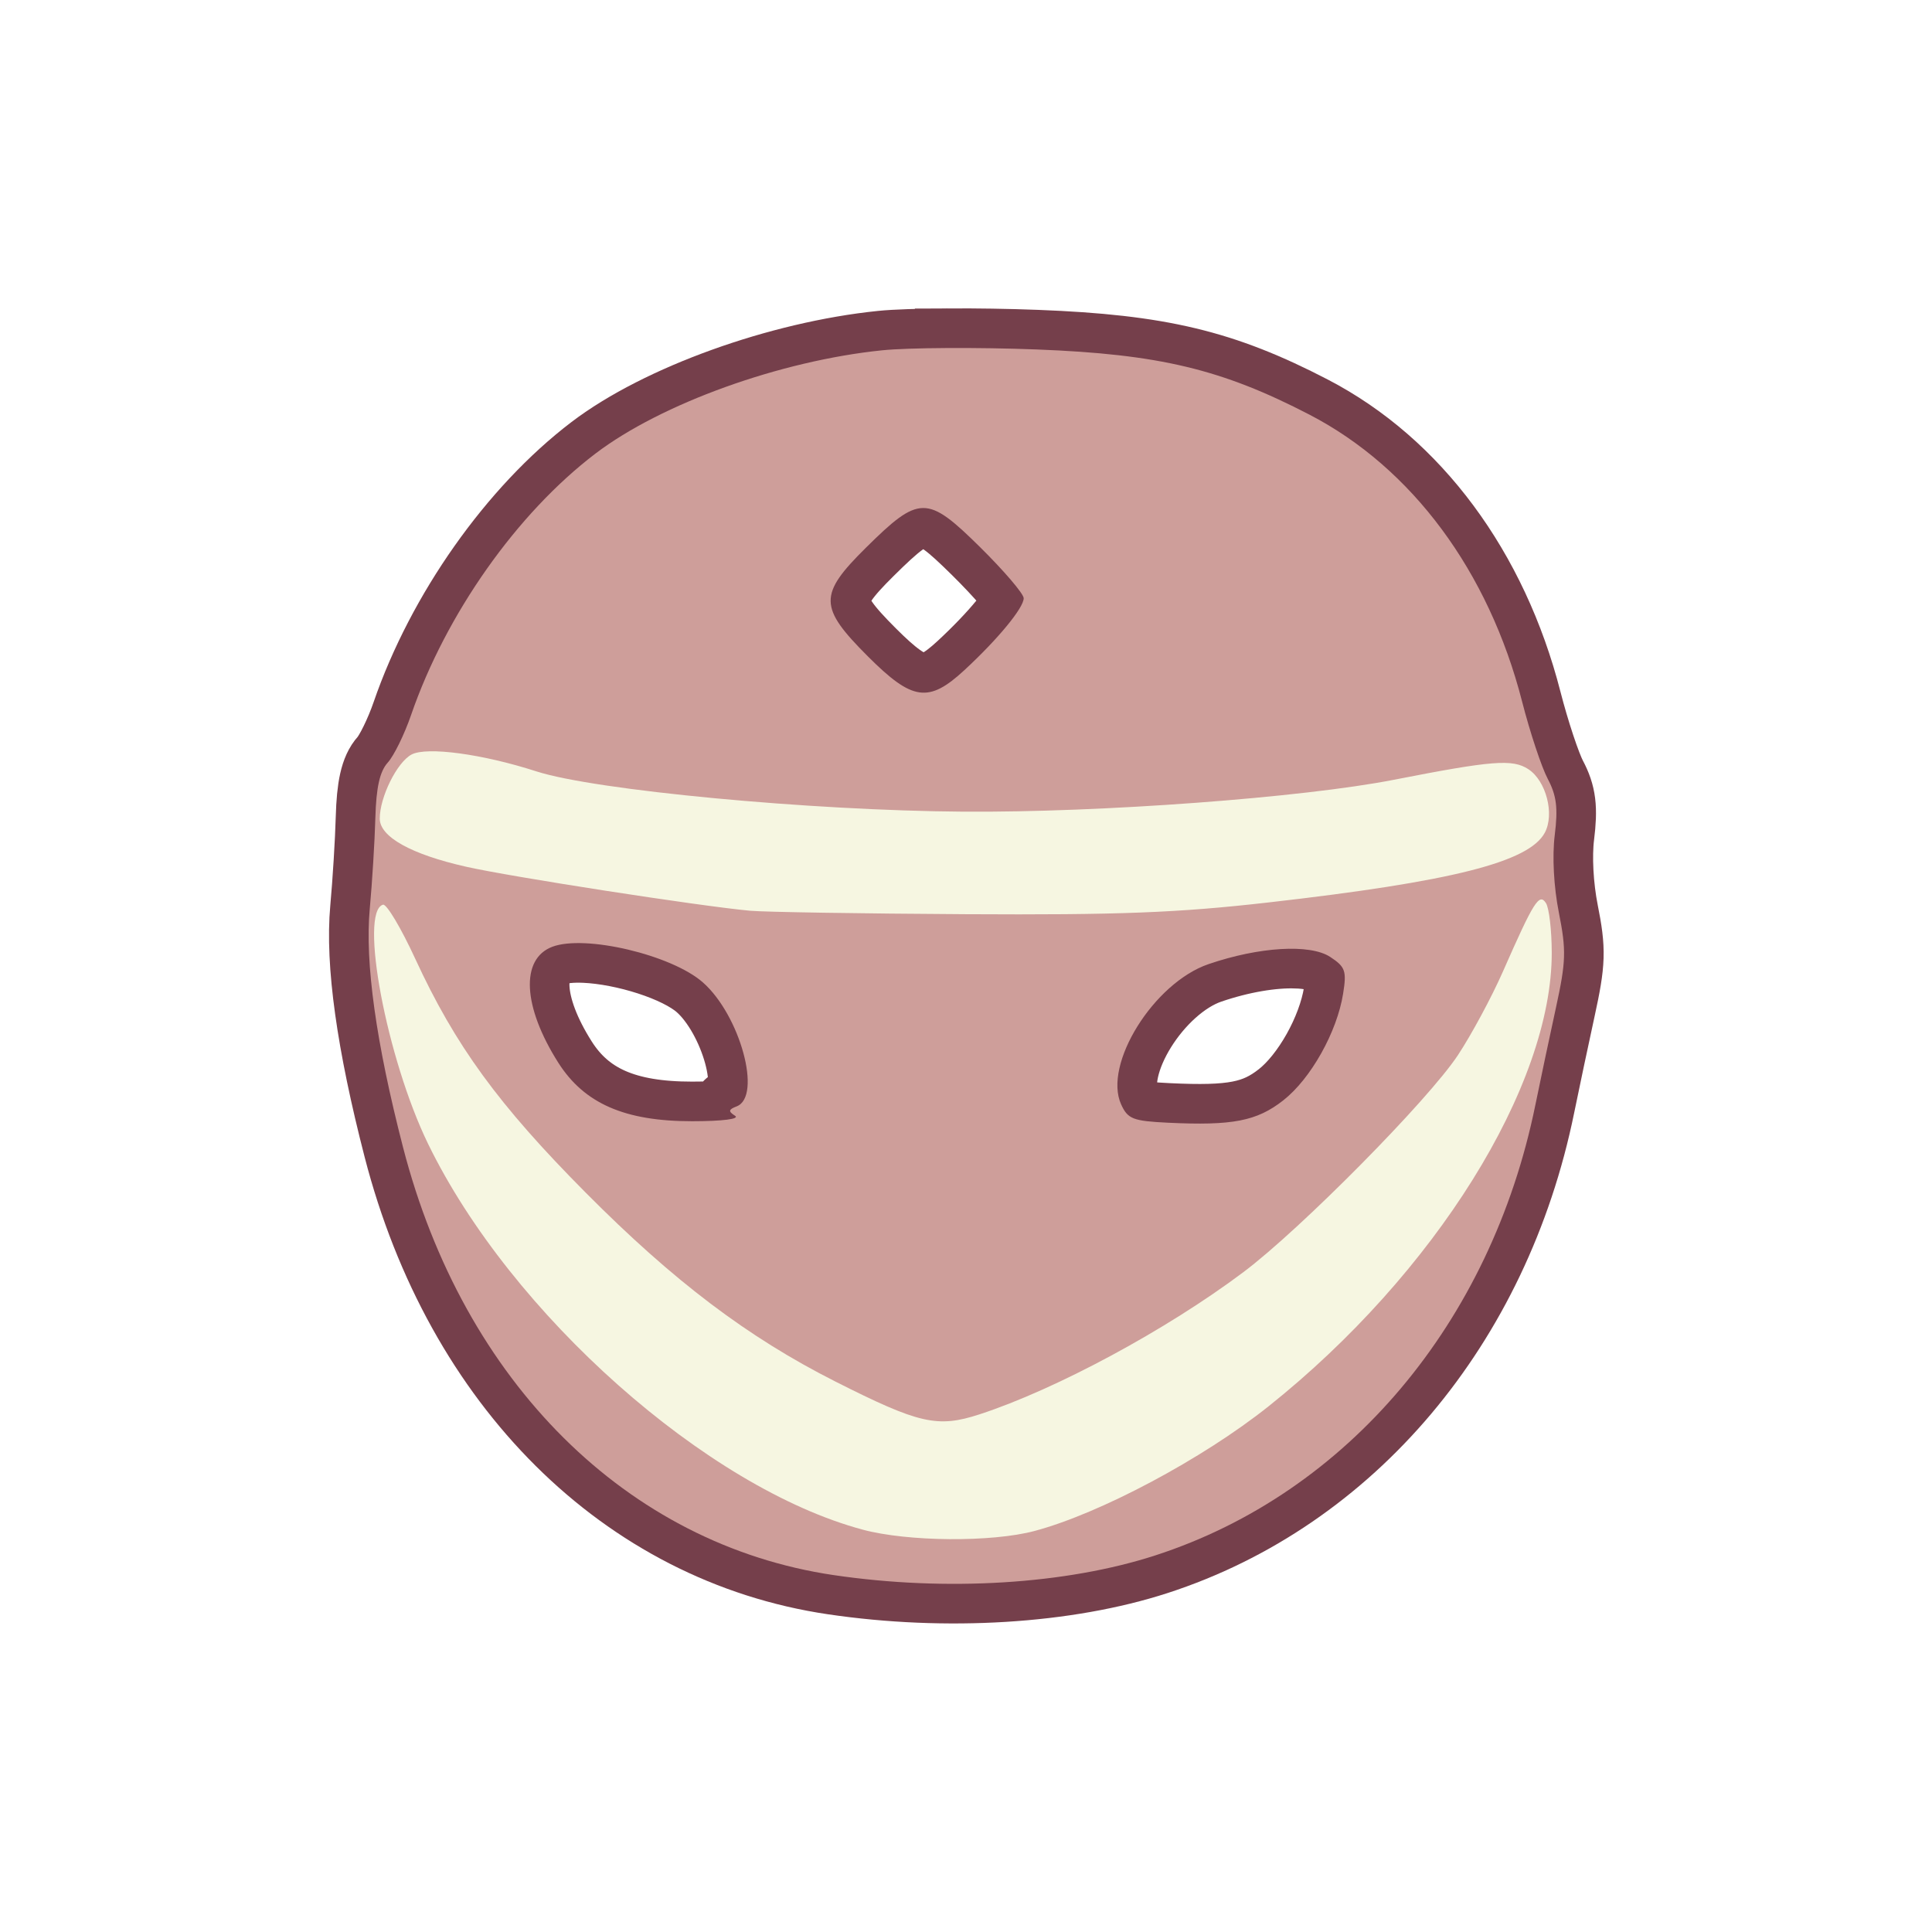 <?xml version="1.0" encoding="UTF-8" standalone="no"?>
<!-- Created with Inkscape (http://www.inkscape.org/) -->

<svg
   version="1.1"
   id="svg2"
   width="300"
   height="300"
   viewBox="0 0 300 300"
   sodipodi:docname="mask_journey_t.svg"
   xml:space="preserve"
   inkscape:version="1.2.2 (732a01da63, 2022-12-09)"
   xmlns:inkscape="http://www.inkscape.org/namespaces/inkscape"
   xmlns:sodipodi="http://sodipodi.sourceforge.net/DTD/sodipodi-0.dtd"
   xmlns="http://www.w3.org/2000/svg"
   xmlns:svg="http://www.w3.org/2000/svg"><defs
     id="defs6"><filter
       inkscape:collect="always"
       style="color-interpolation-filters:sRGB"
       id="filter2334"
       x="-0.058"
       y="-0.056"
       width="1.116"
       height="1.113"><feGaussianBlur
         inkscape:collect="always"
         stdDeviation="1.949"
         id="feGaussianBlur2336" /></filter></defs><sodipodi:namedview
     id="namedview4"
     pagecolor="#ffffff"
     bordercolor="#000000"
     borderopacity="0.25"
     inkscape:showpageshadow="2"
     inkscape:pageopacity="0.0"
     inkscape:pagecheckerboard="0"
     inkscape:deskcolor="#d1d1d1"
     showgrid="false"
     inkscape:zoom="0.42791667"
     inkscape:cx="-620.44791"
     inkscape:cy="279.25998"
     inkscape:window-width="2400"
     inkscape:window-height="1321"
     inkscape:window-x="6391"
     inkscape:window-y="-9"
     inkscape:window-maximized="1"
     inkscape:current-layer="g8" /><g
     inkscape:groupmode="layer"
     inkscape:label="Image"
     id="g8"><path
       id="path855"
       style="mix-blend-mode:normal;fill:#ce9e9a;fill-opacity:1;stroke:#753f4b;stroke-width:12.3;stroke-dasharray:none;filter:url(#filter2334)"
       d="m 147.113,54.041 c -4.35,0.024 -8.082,0.144 -10.145,0.355 -15.83,1.62 -34.301,8.274 -44.5,16.029 -12.198,9.276 -23.253,24.953 -28.641,40.611 -1.032,2.999 -2.659,6.319 -3.617,7.377 -1.237,1.366 -1.796,3.849 -1.926,8.568 -0.101,3.655 -0.491,10.021 -0.869,14.146 -0.764,8.333 0.966,20.741 5.16,37 9.413,36.495 34.8,61.714 66.893,66.455 17.481,2.582 36.074,1.439 49.965,-3.072 29.799,-9.679 52.077,-36.092 58.973,-69.918 0.781,-3.83 2.22,-10.628 3.197,-15.105 1.567,-7.182 1.62,-8.92 0.457,-14.77 -0.797,-4.011 -1.049,-8.768 -0.641,-12.039 0.525,-4.199 0.283,-6.149 -1.082,-8.729 -0.967,-1.827 -2.762,-7.237 -3.99,-12.021 -5.186,-20.208 -17.091,-36.274 -32.994,-44.529 -13.628,-7.074 -23.363,-9.404 -42.385,-10.137 -4.537,-0.175 -9.505,-0.247 -13.855,-0.223 z m -3.781,24.844 c 2.365,-0.02 4.717,1.995 8.809,6.031 3.742,3.692 6.809,7.278 6.816,7.971 0.014,1.485 -4.001,6.359 -9.193,11.16 -5.573,5.152 -8.079,4.797 -15.002,-2.125 -7.634,-7.634 -7.672,-9.581 -0.324,-16.854 4.15,-4.108 6.529,-6.163 8.895,-6.184 z M 90.855,146.466 c 6.154,0.28 14.642,2.872 18.283,6.078 5.795,5.103 9.234,17.724 5.246,19.254 -1.275,0.489 -1.324,0.772 -0.25,1.453 0.791,0.502 -1.92,0.849 -6.666,0.852 -10.448,0.007 -16.75,-2.75 -20.775,-9.086 -5.519,-8.688 -5.91,-16.106 -0.947,-17.998 1.267,-0.483 3.058,-0.646 5.109,-0.553 z m 110.418,0.867 c 2.261,0.074 4.102,0.486 5.271,1.252 2.361,1.547 2.58,2.17 2.012,5.723 -0.953,5.96 -5.023,13.209 -9.295,16.557 -4.111,3.222 -7.879,3.951 -17.902,3.469 -5.435,-0.262 -6.237,-0.574 -7.266,-2.832 -2.831,-6.214 5.043,-18.873 13.555,-21.789 4.924,-1.687 9.857,-2.503 13.625,-2.379 z" /><path
       style="fill:#ce9e9a;fill-opacity:1"
       d="m 129.469,244.584 c -32.093,-4.741 -57.479,-29.961 -66.892,-66.456 -4.194,-16.259 -5.925,-28.667 -5.161,-37 0.378,-4.125 0.769,-10.491 0.87,-14.146 0.13,-4.719 0.688,-7.204 1.925,-8.57 0.958,-1.058 2.586,-4.377 3.618,-7.376 C 69.216,95.378 80.271,79.702 92.469,70.426 102.667,62.67 121.139,56.016 136.969,54.396 c 4.125,-0.422 14.925,-0.482 24,-0.132 19.022,0.733 28.757,3.061 42.386,10.135 15.903,8.255 27.807,24.321 32.993,44.529 1.228,4.785 3.023,10.195 3.99,12.022 1.365,2.58 1.607,4.53 1.082,8.729 -0.409,3.271 -0.155,8.027 0.642,12.038 1.163,5.85 1.109,7.589 -0.459,14.771 -0.977,4.477 -2.415,11.274 -3.196,15.104 -6.895,33.826 -29.174,60.239 -58.973,69.918 -13.89,4.512 -32.485,5.655 -49.965,3.073 z m 69.793,-73.719 c 4.272,-3.348 8.341,-10.597 9.294,-16.557 0.568,-3.553 0.35,-4.175 -2.011,-5.721 -3.119,-2.043 -11.018,-1.573 -18.896,1.126 -8.512,2.916 -16.387,15.575 -13.556,21.789 1.029,2.258 1.832,2.571 7.266,2.833 10.023,0.482 13.792,-0.248 17.903,-3.469 z m -85.127,2.387 c -1.074,-0.681 -1.025,-0.964 0.25,-1.453 3.988,-1.53 0.549,-14.152 -5.246,-19.255 -4.854,-4.275 -18.326,-7.456 -23.392,-5.524 -4.963,1.892 -4.573,9.31 0.946,17.998 4.025,6.336 10.329,9.093 20.776,9.086 4.746,-0.003 7.457,-0.349 6.666,-0.851 z m 35.629,-69.206 c 5.193,-4.801 9.207,-9.674 9.193,-11.159 -0.007,-0.692 -3.074,-4.279 -6.816,-7.971 -8.183,-8.073 -9.403,-8.062 -17.702,0.153 -7.348,7.273 -7.311,9.218 0.323,16.852 6.922,6.922 9.43,7.278 15.003,2.126 z"
       id="path1589" /><path
       style="fill:#f6f6e1;fill-opacity:1"
       d="m 133.969,237.525 c -24.207,-6.477 -54.636,-33.482 -67.491,-59.897 -6.437,-13.226 -10.738,-36.021 -7.009,-37.148 0.55,-0.166 2.8,3.603 5,8.376 6.218,13.49 12.933,22.705 26.497,36.357 13.64,13.729 25.143,22.432 38.729,29.3 13.027,6.586 15.874,7.234 22.401,5.105 11.893,-3.881 28.996,-13.096 40.967,-22.073 8.853,-6.639 28.692,-26.704 33.318,-33.697 2.103,-3.179 5.252,-9.029 6.998,-13 4.79,-10.893 5.643,-12.247 6.683,-10.605 0.482,0.762 0.884,4.203 0.893,7.648 0.051,20.735 -18.153,49.907 -43.985,70.488 -10.248,8.165 -26.172,16.645 -36.339,19.352 -6.655,1.772 -19.646,1.672 -26.661,-0.205 z m -17.5,-96.105 c -7.955,-0.739 -37.164,-5.268 -44.113,-6.839 -8.538,-1.931 -13.387,-4.636 -13.387,-7.471 0,-3.34 2.675,-8.738 4.928,-9.944 2.354,-1.26 11.01,-0.094 19.39,2.612 9.1,2.938 42.523,6.092 66.305,6.258 21.375,0.149 52.641,-2.169 66.877,-4.958 15.275,-2.992 18.411,-3.239 20.854,-1.638 2.763,1.81 4.098,6.973 2.552,9.863 -2.444,4.567 -14.401,7.585 -42.906,10.829 -14.097,1.605 -23.236,1.959 -47,1.825 -16.225,-0.092 -31.3,-0.334 -33.5,-0.538 z"
       id="path1591" /></g></svg>
